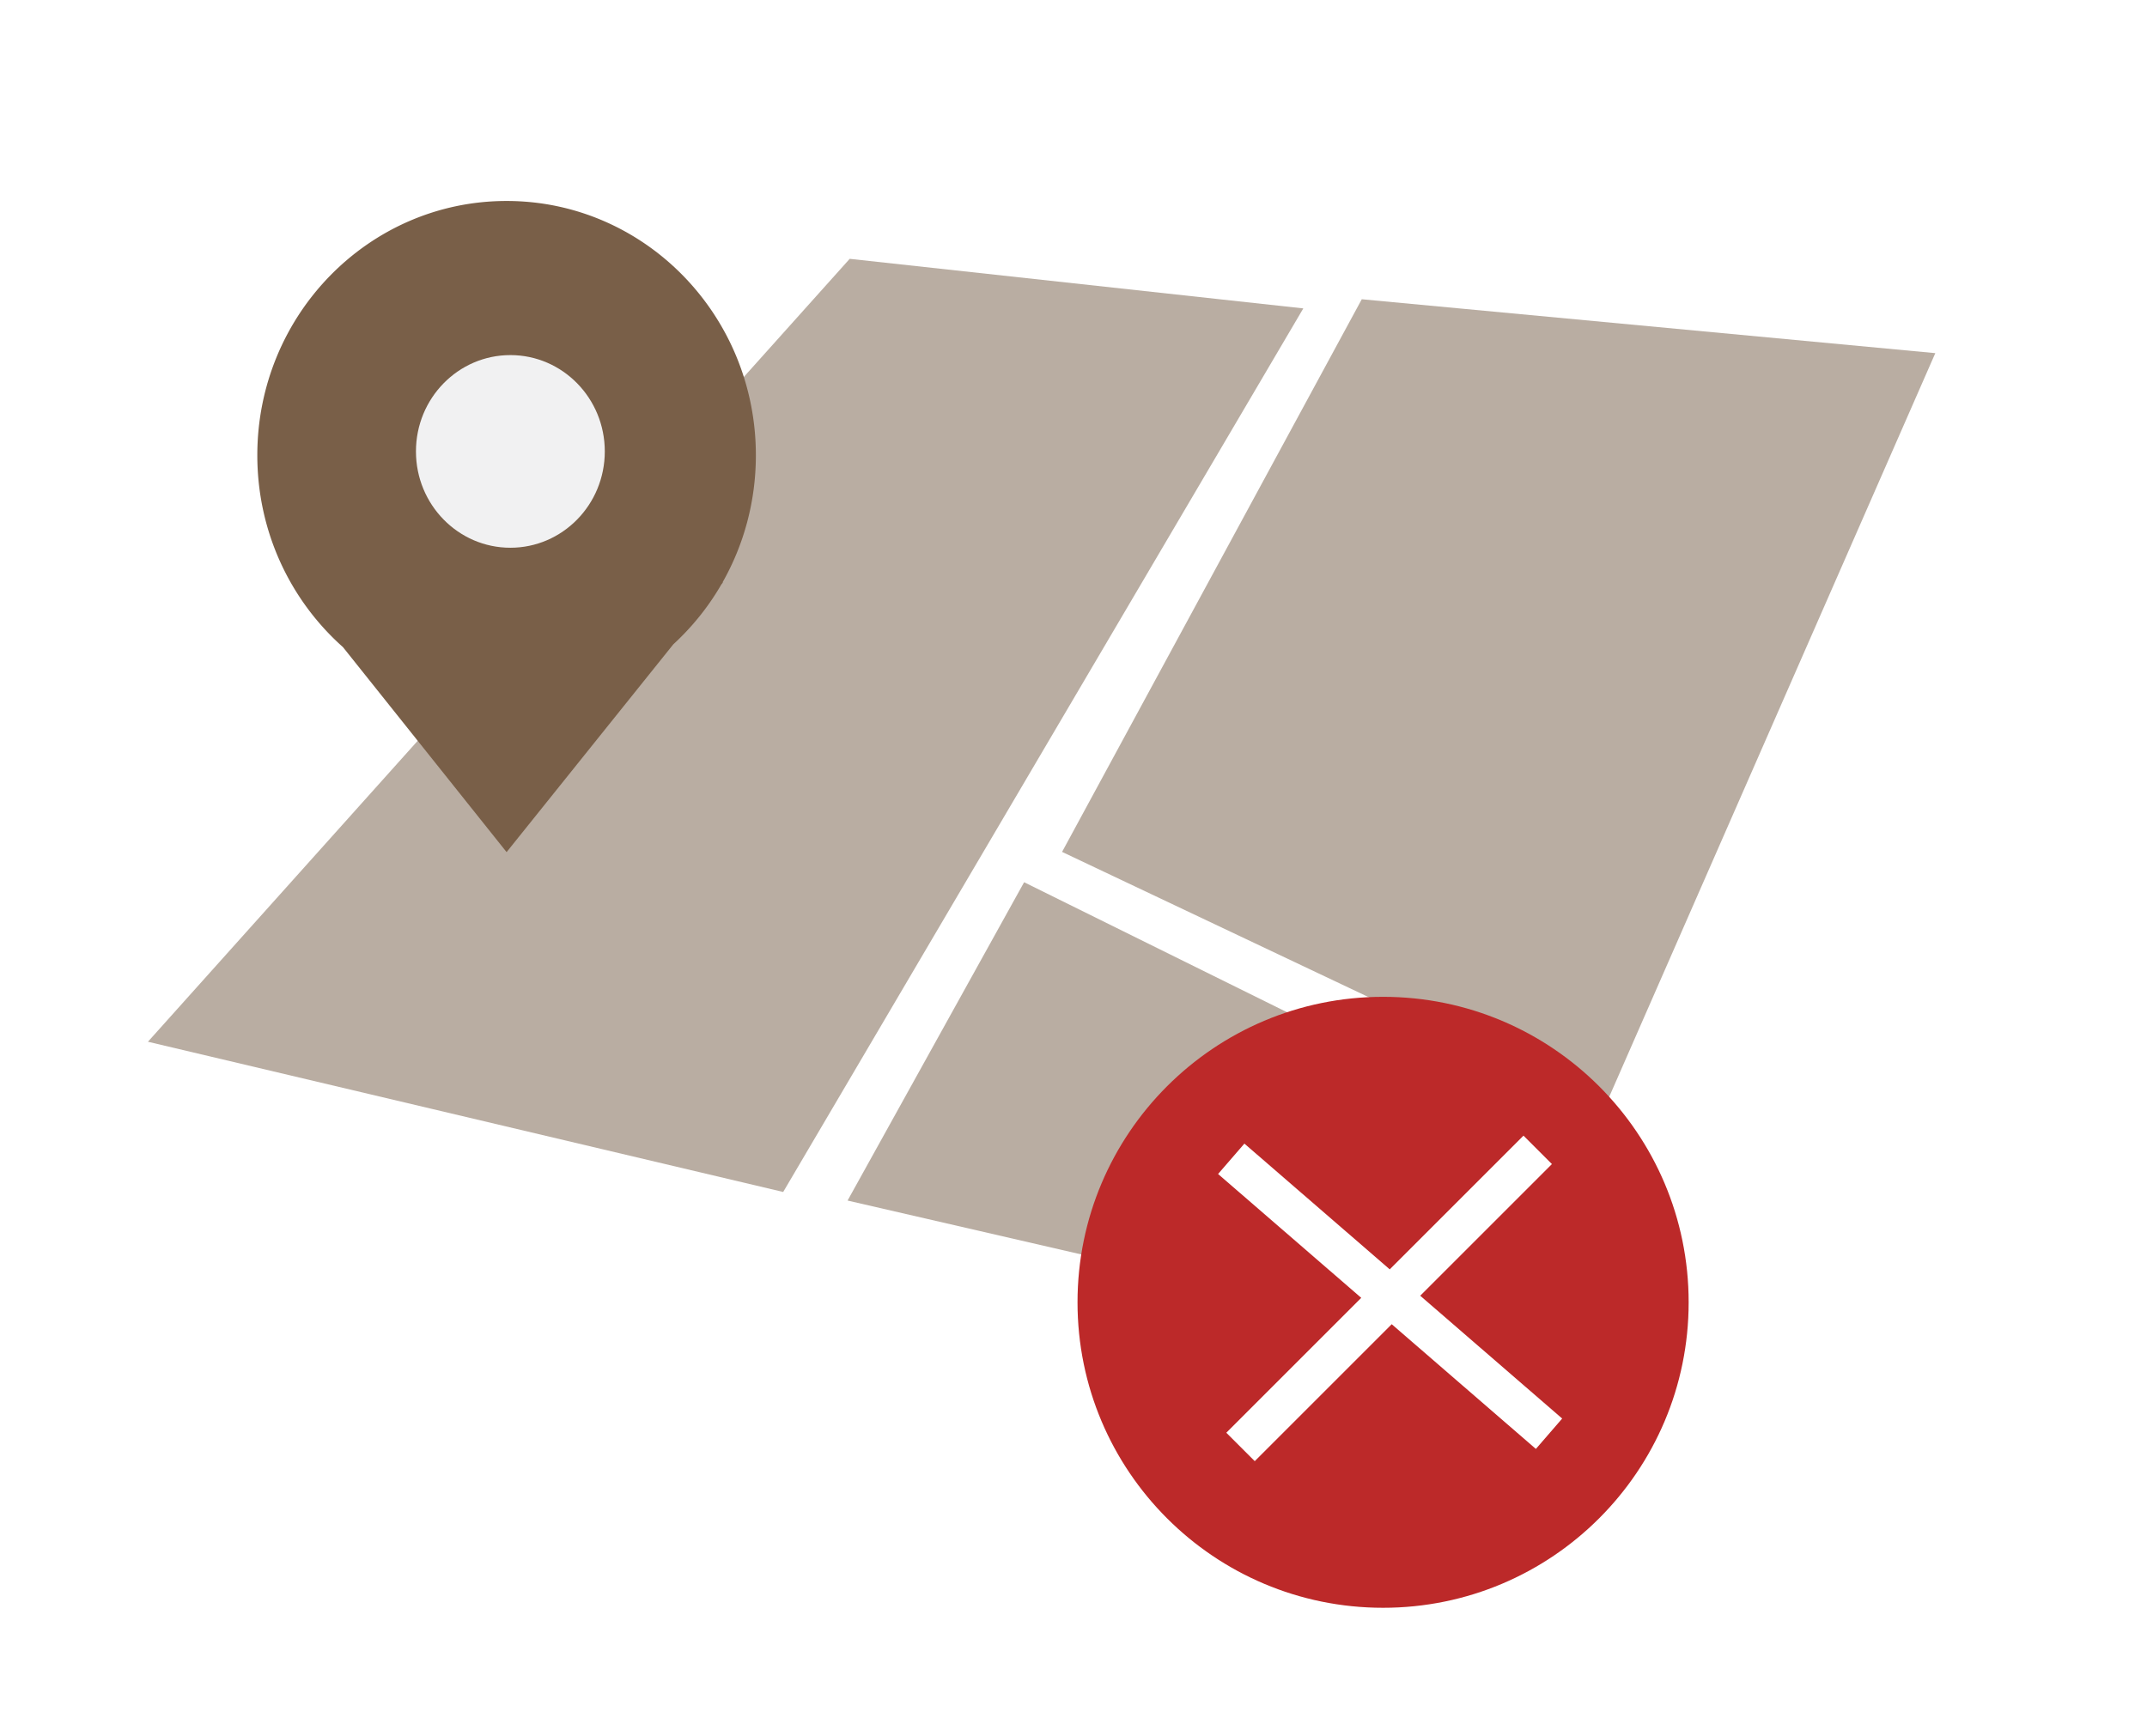 <svg width="267" height="216" viewBox="0 0 267 216" fill="none" xmlns="http://www.w3.org/2000/svg"><path d="M18.397 129.588l87.271-97.391 56.411 6.166-64.682 109.912-79-18.687zm113.681-23.616l37.271-68.747 71.325 6.704-41.199 93.982-67.397-31.939zm-26.674 43.371l21.955-39.598 68.98 34.118-10.965 23.921-79.97-18.441z" fill="#B9ADA2"/><circle cx="172" cy="162" r="38" fill="#BC2929" filter="url(#a)"/><path stroke="#fff" stroke-width="5" d="M153.116 144.149l39.52 34.2m-38.364 1.643l36.956-36.956"/><path fill-rule="evenodd" clip-rule="evenodd" d="M89.853 72.45C92.491 67.795 94 62.394 94 56.632 94 39.163 80.12 25 63 25c-17.12 0-31 14.163-31 31.633 0 9.523 4.124 18.063 10.648 23.863L63 106l20.731-25.848a31.65 31.65 0 0 0 5.98-7.455l.199-.248h-.057z" fill="#795F48"/><ellipse cx="63.47" cy="56.154" rx="11.742" ry="11.982" fill="#F1F1F2"/><defs><filter id="a" x="118" y="108" width="108" height="108" filterUnits="userSpaceOnUse" color-interpolation-filters="sRGB"><feFlood flood-opacity="0" result="BackgroundImageFix"/><feColorMatrix in="SourceAlpha" values="0 0 0 0 0 0 0 0 0 0 0 0 0 0 0 0 0 0 127 0"/><feOffset/><feGaussianBlur stdDeviation="8"/><feColorMatrix values="0 0 0 0 0 0 0 0 0 0 0 0 0 0 0 0 0 0 0.25 0"/><feBlend in2="BackgroundImageFix" result="effect1_dropShadow"/><feBlend in="SourceGraphic" in2="effect1_dropShadow" result="shape"/></filter></defs></svg>